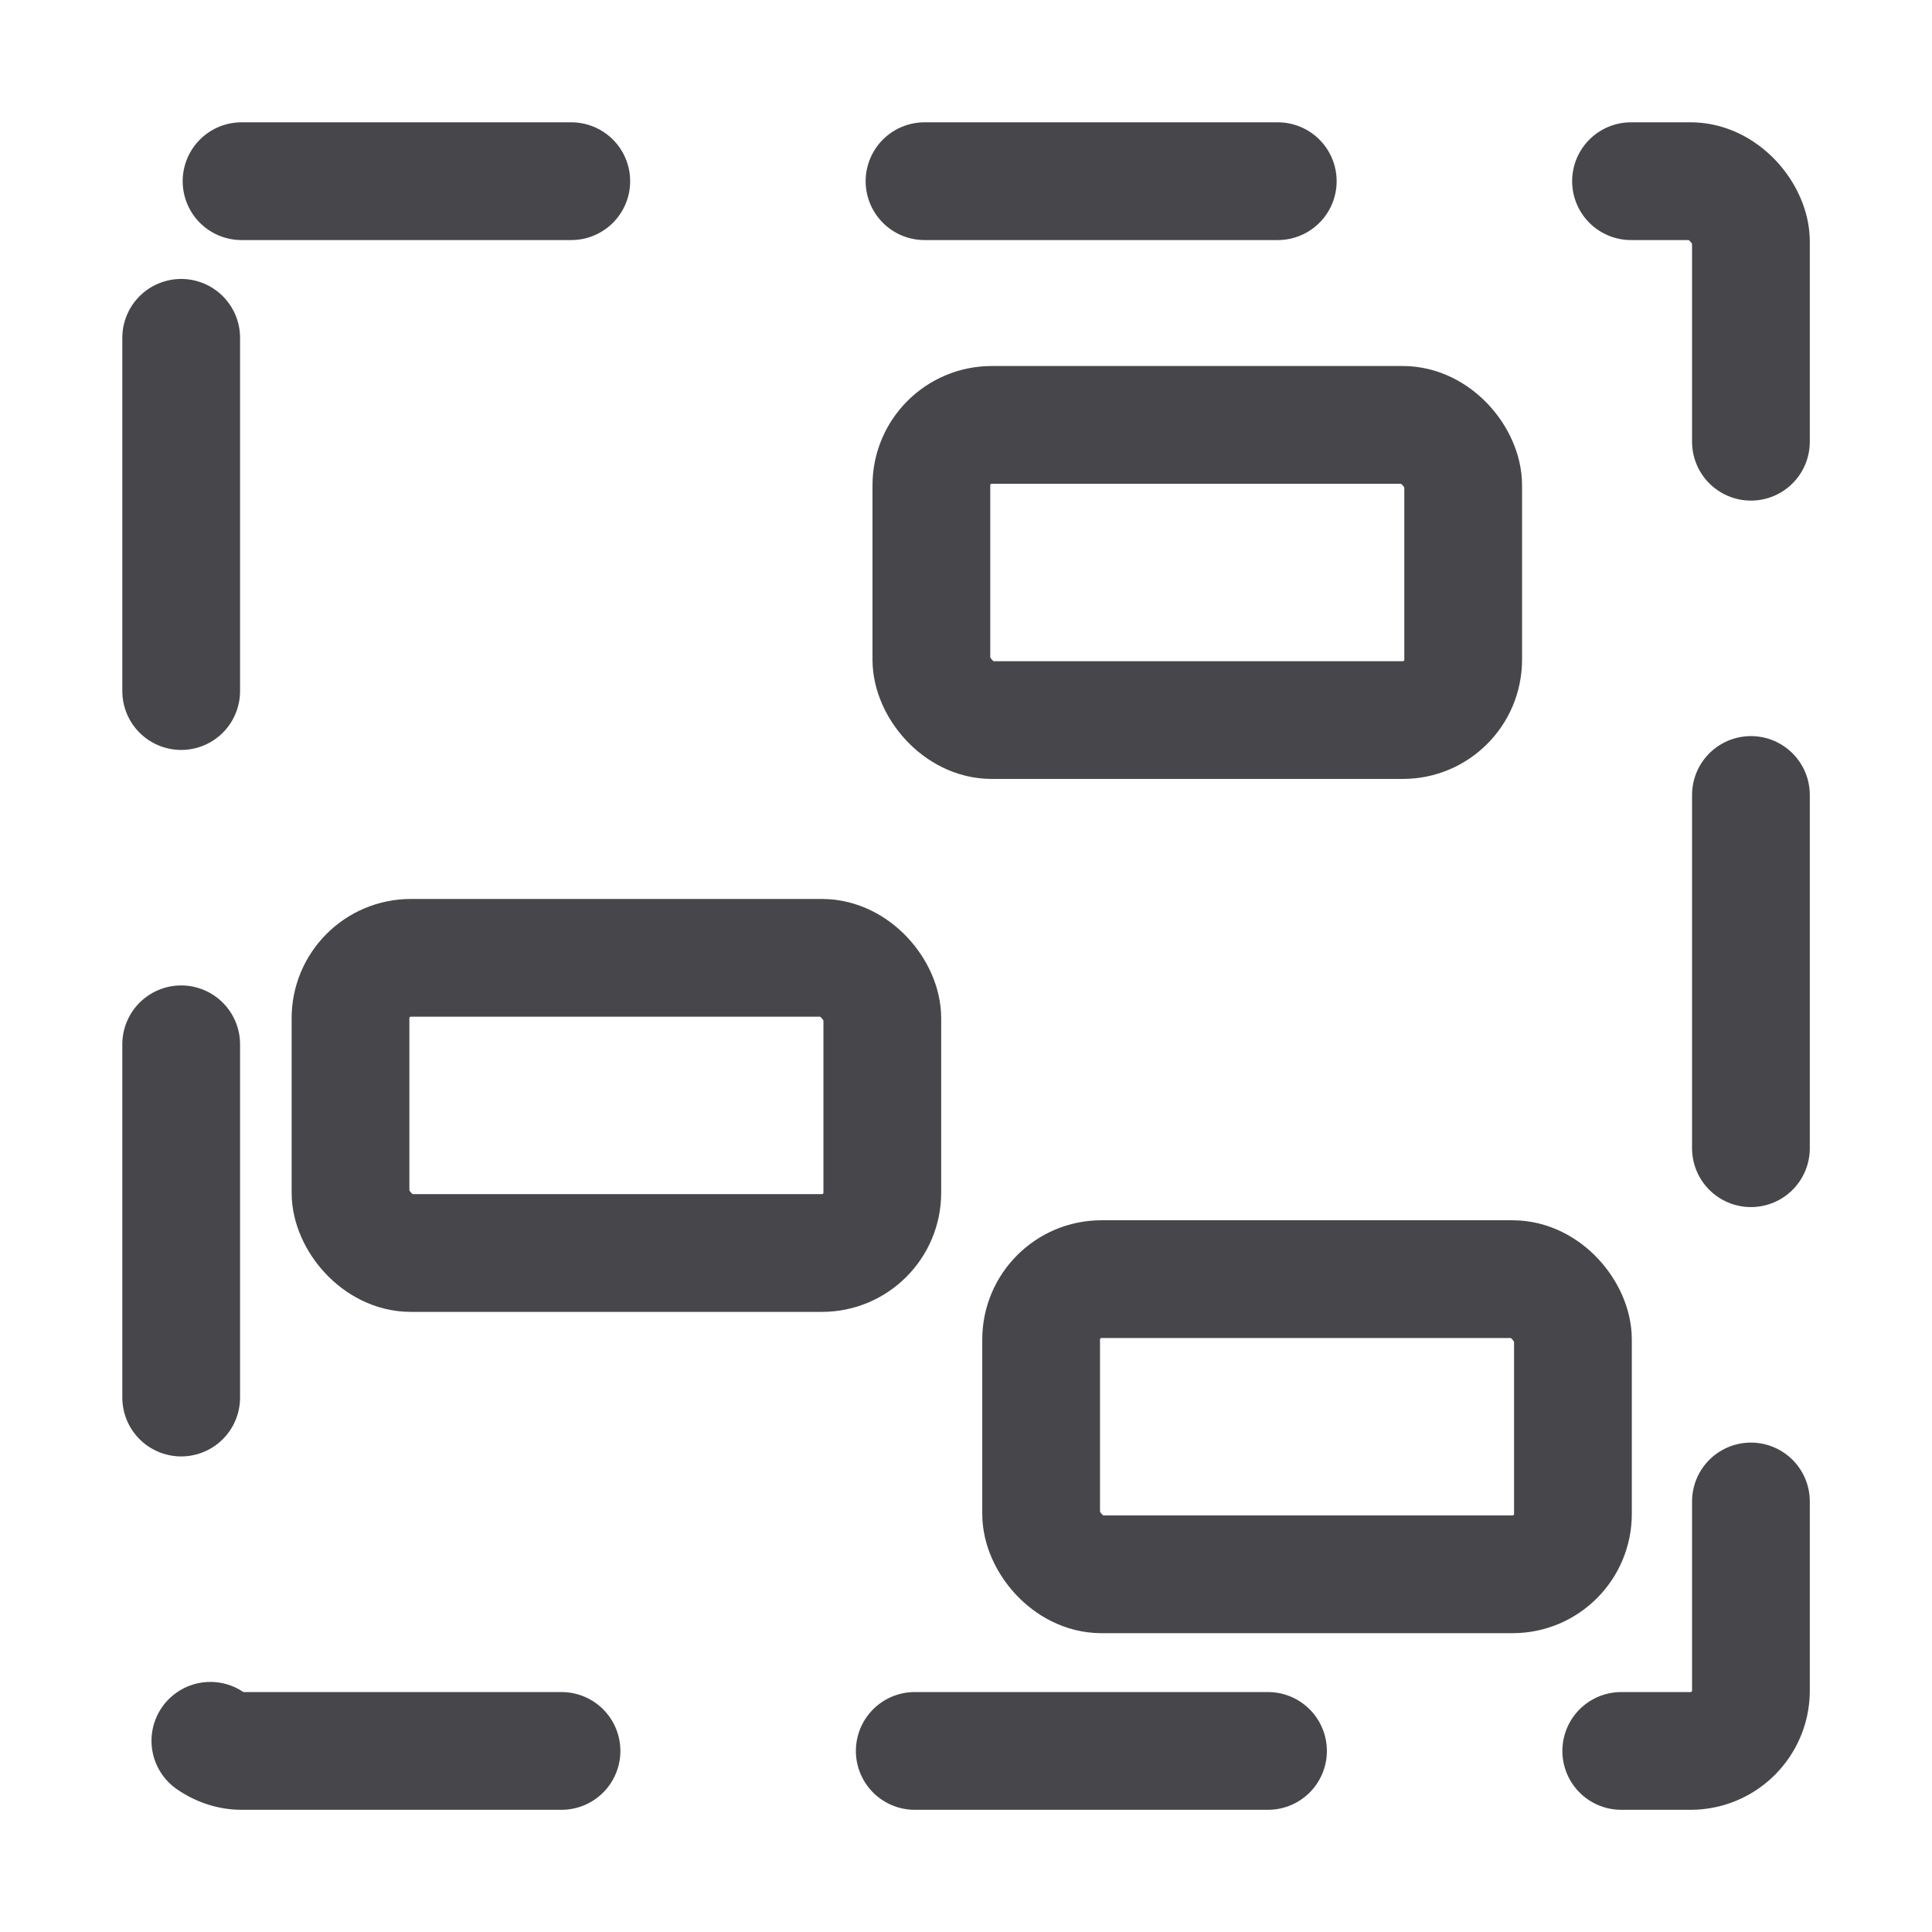 <!-- Created with Inkscape (http://www.inkscape.org/) --><svg xmlns:dc="http://purl.org/dc/elements/1.1/" xmlns:cc="http://creativecommons.org/ns#" xmlns:rdf="http://www.w3.org/1999/02/22-rdf-syntax-ns#" xmlns:svg="http://www.w3.org/2000/svg" xmlns="http://www.w3.org/2000/svg" xmlns:sodipodi="http://sodipodi.sourceforge.net/DTD/sodipodi-0.dtd" xmlns:inkscape="http://www.inkscape.org/namespaces/inkscape" width="64" height="64" viewBox="0 0 16.933 16.933" version="1.1" id="svg8" inkscape:version="0.92.4 (5da689c313, 2019-01-14)" sodipodi:docname="createcomposite.svg">
  <defs id="defs2"/>
  <sodipodi:namedview id="base" pagecolor="#ffffff" bordercolor="#666666" borderopacity="1.0" inkscape:pageopacity="0.0" inkscape:pageshadow="2" inkscape:zoom="8" inkscape:cx="24.61574" inkscape:cy="37.530005" inkscape:document-units="px" inkscape:current-layer="g834" showgrid="true" units="px" inkscape:snap-global="false" inkscape:snap-bbox="true" inkscape:window-width="1920" inkscape:window-height="1137" inkscape:window-x="-8" inkscape:window-y="-8" inkscape:window-maximized="1">
    <inkscape:grid type="xygrid" id="grid4485"/>
  </sodipodi:namedview>
  <svg:g style="display:inline" inkscape:label="composite-expand-disabled" id="g834" inkscape:groupmode="layer">
    <svg:rect style="display:inline;opacity:1;vector-effect:none;fill:none;fill-opacity:1;stroke:#47474b;stroke-width:1.032;stroke-linecap:round;stroke-linejoin:round;stroke-miterlimit:4;stroke-dasharray:3.096, 3.096;stroke-dashoffset:0.206;stroke-opacity:1;marker:none" id="rect832" width="13.758" height="13.758" x="1.588" y="1.588" rx="0.529" ry="0.529"/>
    <svg:rect ry="0.529" rx="0.529" y="3.724" x="8.163" height="2.587" width="4.661" id="rect820" style="display:inline;opacity:1;vector-effect:none;fill:none;fill-opacity:1;stroke:#47474b;stroke-width:1.032;stroke-linecap:round;stroke-linejoin:round;stroke-miterlimit:4;stroke-dasharray:none;stroke-dashoffset:0;stroke-opacity:1;marker:none"/>
    <svg:rect style="display:inline;opacity:1;vector-effect:none;fill:none;fill-opacity:1;stroke:#47474b;stroke-width:1.032;stroke-linecap:round;stroke-linejoin:round;stroke-miterlimit:4;stroke-dasharray:none;stroke-dashoffset:0;stroke-opacity:1;marker:none" id="rect822" width="4.661" height="2.587" x="3.072" y="8.395" rx="0.529" ry="0.529"/>
    <svg:rect ry="0.529" rx="0.529" y="11.211" x="9.125" height="2.587" width="4.661" id="rect824" style="display:inline;opacity:1;vector-effect:none;fill:none;fill-opacity:1;stroke:#47474b;stroke-width:1.032;stroke-linecap:round;stroke-linejoin:round;stroke-miterlimit:4;stroke-dasharray:none;stroke-dashoffset:0;stroke-opacity:1;marker:none"/>
  </svg:g>
  </svg>